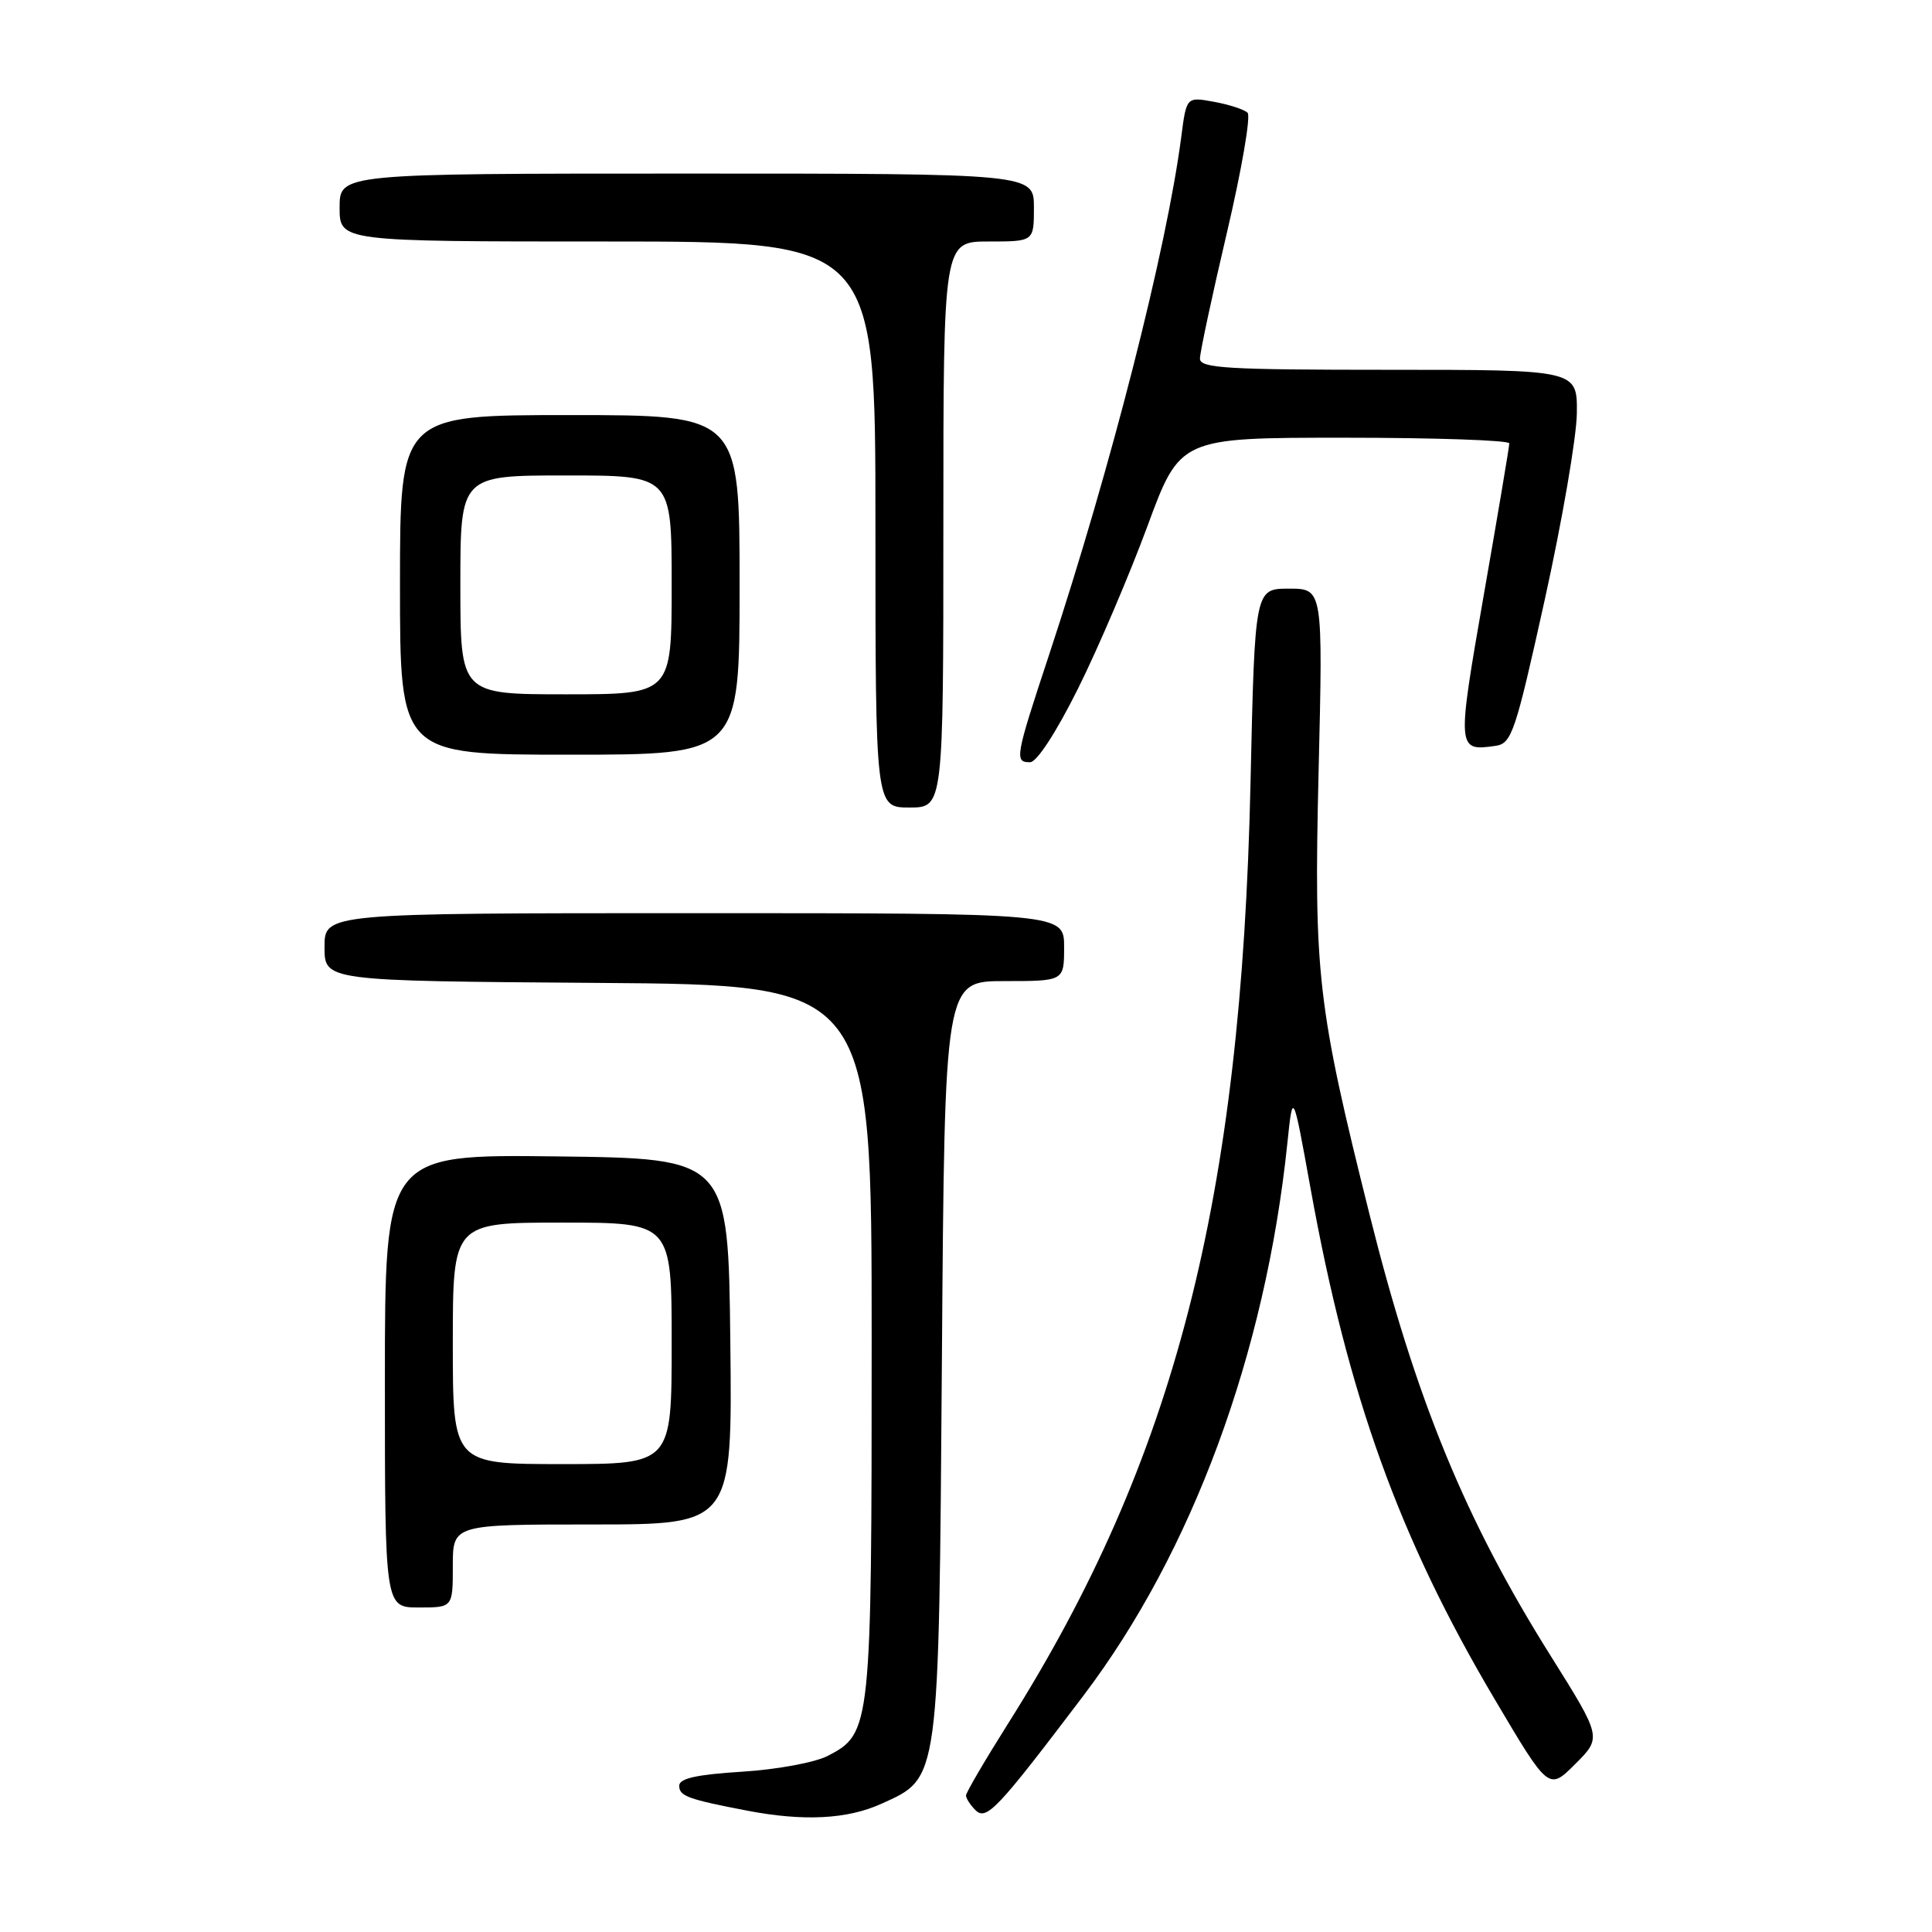 <?xml version="1.0" encoding="UTF-8" standalone="no"?>
<!DOCTYPE svg PUBLIC "-//W3C//DTD SVG 1.1//EN" "http://www.w3.org/Graphics/SVG/1.1/DTD/svg11.dtd" >
<svg xmlns="http://www.w3.org/2000/svg" xmlns:xlink="http://www.w3.org/1999/xlink" version="1.1" viewBox="0 0 256 256">
 <g >
 <path fill="currentColor"
d=" M 116.79 239.01 C 124.53 235.50 124.39 236.50 124.81 179.75 C 125.17 130.00 125.17 130.00 133.09 130.00 C 141.00 130.00 141.00 130.00 141.00 125.50 C 141.00 121.00 141.00 121.00 92.00 121.00 C 43.00 121.00 43.00 121.00 43.00 125.49 C 43.00 129.98 43.00 129.98 79.25 130.24 C 115.50 130.50 115.50 130.50 115.50 177.50 C 115.50 229.03 115.43 229.69 109.67 232.67 C 107.98 233.54 102.92 234.48 98.31 234.76 C 92.29 235.14 90.00 235.65 90.00 236.62 C 90.00 237.99 91.14 238.41 99.00 239.92 C 106.50 241.36 112.27 241.06 116.79 239.01 Z  M 143.60 224.63 C 157.98 205.63 167.69 179.33 170.58 151.50 C 171.31 144.50 171.31 144.50 173.66 157.50 C 178.63 185.01 185.39 203.77 198.02 225.10 C 205.21 237.26 205.21 237.26 208.73 233.74 C 212.25 230.22 212.25 230.22 205.48 219.42 C 194.14 201.37 187.61 185.45 181.49 161.00 C 174.55 133.24 174.08 129.15 174.72 102.25 C 175.30 78.00 175.30 78.00 170.79 78.00 C 166.27 78.00 166.27 78.00 165.70 103.75 C 164.48 159.12 155.65 193.42 133.59 228.36 C 130.52 233.23 128.00 237.53 128.00 237.91 C 128.00 238.29 128.56 239.16 129.24 239.84 C 130.70 241.30 132.13 239.78 143.60 224.63 Z  M 60.00 207.50 C 60.00 202.00 60.00 202.00 78.52 202.00 C 97.04 202.00 97.04 202.00 96.77 177.75 C 96.50 153.50 96.50 153.50 73.75 153.23 C 51.00 152.96 51.00 152.96 51.00 182.98 C 51.00 213.00 51.00 213.00 55.50 213.00 C 60.00 213.00 60.00 213.00 60.00 207.50 Z  M 125.00 69.50 C 125.00 32.00 125.00 32.00 131.00 32.00 C 137.00 32.00 137.00 32.00 137.00 27.50 C 137.00 23.00 137.00 23.00 91.00 23.00 C 45.00 23.00 45.00 23.00 45.00 27.50 C 45.00 32.00 45.00 32.00 80.50 32.00 C 116.00 32.00 116.00 32.00 116.00 69.50 C 116.00 107.00 116.00 107.00 120.50 107.00 C 125.00 107.00 125.00 107.00 125.00 69.50 Z  M 142.84 91.25 C 145.51 85.89 149.64 76.21 152.03 69.75 C 156.36 58.00 156.36 58.00 178.18 58.00 C 190.18 58.00 200.00 58.34 199.99 58.75 C 199.99 59.16 198.47 68.20 196.61 78.83 C 193.03 99.38 193.04 99.56 198.16 98.83 C 200.31 98.52 200.78 97.13 204.68 79.50 C 206.99 69.05 208.91 57.91 208.94 54.75 C 209.00 49.00 209.00 49.00 184.00 49.00 C 162.58 49.00 159.00 48.79 159.00 47.52 C 159.00 46.70 160.60 39.22 162.56 30.88 C 164.52 22.54 165.76 15.37 165.31 14.94 C 164.86 14.51 162.86 13.85 160.86 13.49 C 157.21 12.82 157.21 12.82 156.52 18.16 C 154.58 33.04 147.21 61.92 139.03 86.70 C 134.51 100.37 134.40 101.00 136.49 101.00 C 137.38 101.00 139.95 97.05 142.84 91.25 Z  M 98.00 77.50 C 98.00 55.00 98.00 55.00 75.50 55.00 C 53.00 55.00 53.00 55.00 53.00 77.50 C 53.00 100.00 53.00 100.00 75.50 100.00 C 98.00 100.00 98.00 100.00 98.00 77.50 Z  M 60.00 178.00 C 60.00 162.00 60.00 162.00 74.50 162.00 C 89.00 162.00 89.00 162.00 89.00 178.00 C 89.00 194.00 89.00 194.00 74.50 194.00 C 60.00 194.00 60.00 194.00 60.00 178.00 Z  M 61.00 77.50 C 61.00 63.00 61.00 63.00 75.00 63.00 C 89.00 63.00 89.00 63.00 89.00 77.50 C 89.00 92.00 89.00 92.00 75.00 92.00 C 61.00 92.00 61.00 92.00 61.00 77.50 Z "/>
</g>
</svg>